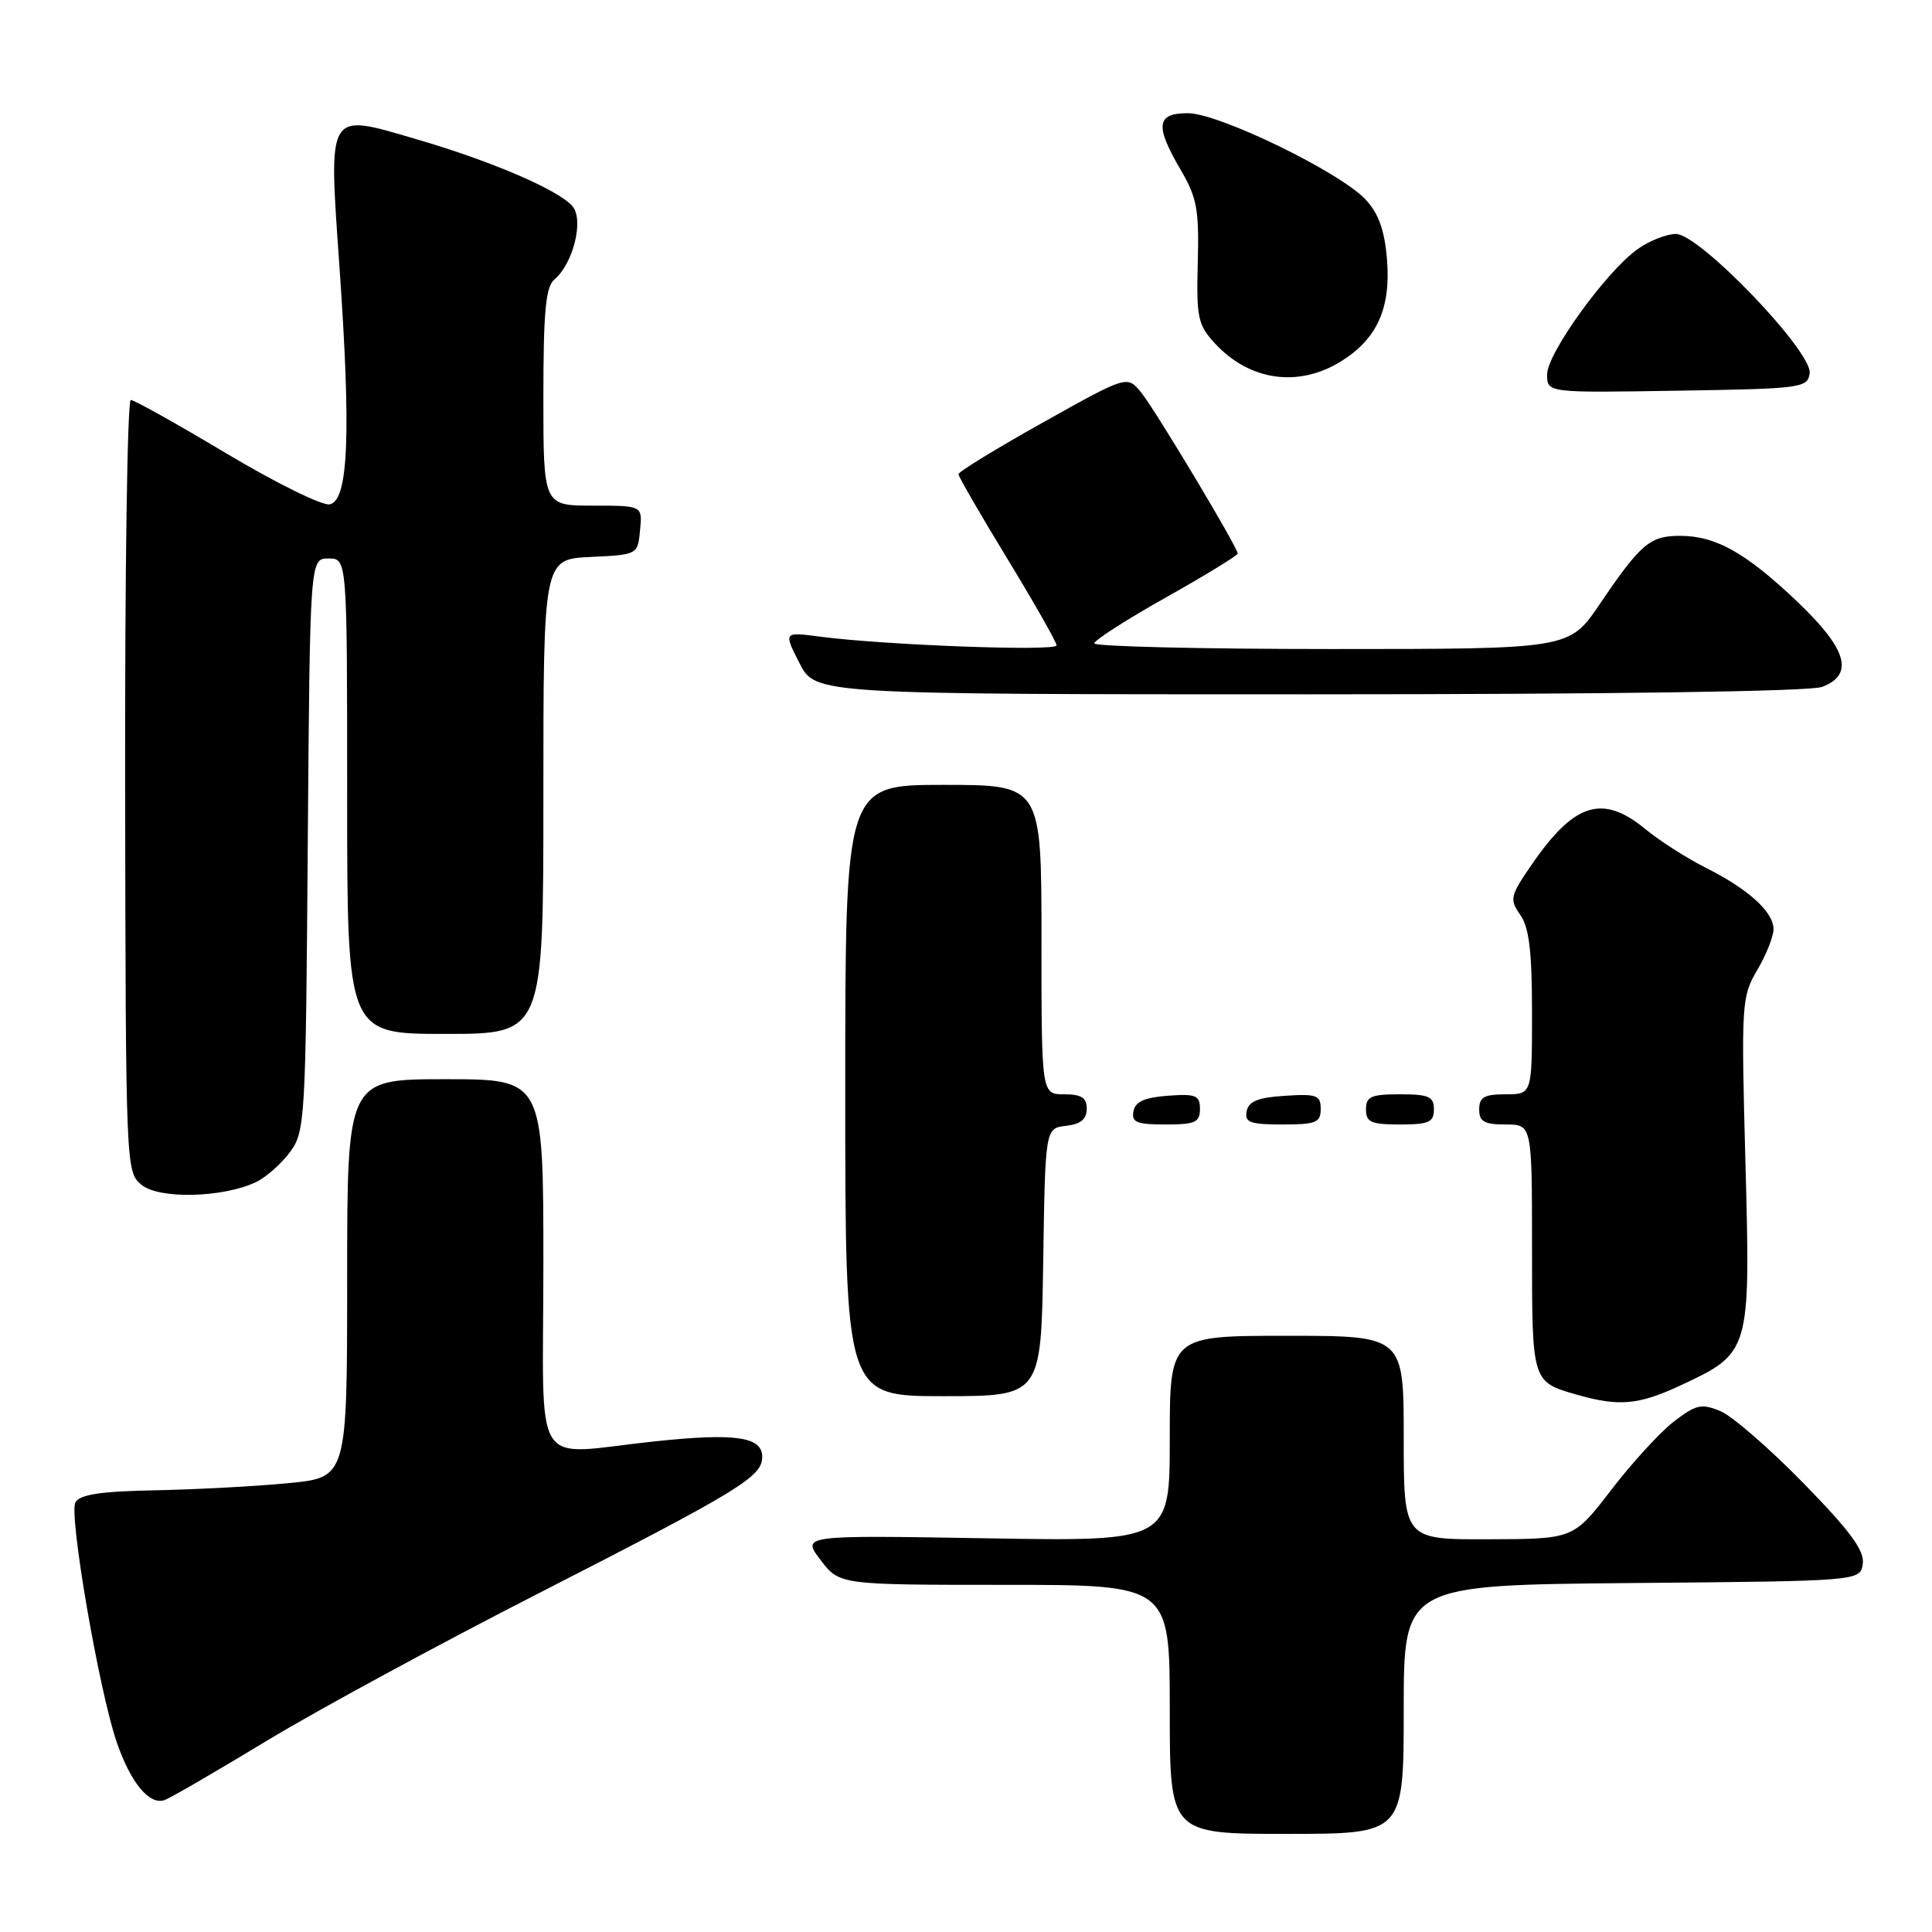 <?xml version="1.0" encoding="UTF-8" standalone="no"?>
<!DOCTYPE svg PUBLIC "-//W3C//DTD SVG 1.1//EN" "http://www.w3.org/Graphics/SVG/1.1/DTD/svg11.dtd" >
<svg xmlns="http://www.w3.org/2000/svg" xmlns:xlink="http://www.w3.org/1999/xlink" version="1.1" viewBox="0 0 256 256">
 <g >
 <path fill="currentColor"
d=" M 186.00 226.51 C 186.00 210.03 186.00 210.03 216.25 209.76 C 246.50 209.50 246.50 209.50 246.83 207.21 C 247.07 205.46 245.18 202.89 238.98 196.54 C 234.48 191.93 229.52 187.63 227.96 186.98 C 225.45 185.94 224.73 186.11 221.81 188.35 C 219.99 189.75 216.25 193.83 213.50 197.41 C 208.50 203.93 208.50 203.93 197.25 203.96 C 186.00 204.00 186.00 204.00 186.00 190.50 C 186.00 177.00 186.00 177.00 170.50 177.00 C 155.00 177.00 155.00 177.00 155.00 190.62 C 155.00 204.25 155.00 204.25 130.61 203.83 C 106.22 203.42 106.22 203.42 108.73 206.71 C 111.24 210.00 111.24 210.00 133.12 210.00 C 155.00 210.00 155.00 210.00 155.00 226.50 C 155.00 243.00 155.00 243.00 170.50 243.00 C 186.00 243.00 186.00 243.00 186.00 226.51 Z  M 35.42 230.62 C 42.06 226.60 58.29 217.80 71.49 211.06 C 98.08 197.46 101.00 195.68 101.00 193.04 C 101.00 190.38 97.45 189.86 86.83 190.98 C 70.13 192.74 72.00 195.70 72.00 167.50 C 72.00 143.00 72.00 143.00 59.00 143.00 C 46.00 143.00 46.00 143.00 46.00 169.38 C 46.00 195.77 46.00 195.77 38.25 196.52 C 33.99 196.94 26.06 197.36 20.63 197.47 C 13.30 197.61 10.57 198.02 9.99 199.08 C 9.11 200.69 13.10 223.92 15.45 230.80 C 17.30 236.23 19.83 239.28 21.85 238.50 C 22.67 238.19 28.77 234.65 35.42 230.62 Z  M 222.58 183.62 C 231.95 179.25 231.95 179.25 231.28 154.04 C 230.71 132.92 230.77 132.06 232.85 128.53 C 234.03 126.53 235.00 124.09 235.00 123.12 C 235.00 120.83 231.65 117.80 226.00 114.97 C 223.53 113.73 219.93 111.43 218.02 109.86 C 212.35 105.19 208.60 106.36 202.97 114.55 C 200.09 118.72 200.00 119.16 201.45 121.23 C 202.62 122.90 203.00 126.10 203.00 134.22 C 203.00 145.00 203.00 145.00 199.50 145.00 C 196.67 145.00 196.00 145.38 196.00 147.00 C 196.00 148.62 196.67 149.00 199.50 149.00 C 203.00 149.00 203.00 149.00 203.00 165.38 C 203.00 183.21 202.97 183.10 209.00 184.82 C 214.49 186.39 217.12 186.16 222.58 183.62 Z  M 138.23 167.25 C 138.50 149.50 138.50 149.50 141.25 149.18 C 143.19 148.96 144.00 148.30 144.00 146.93 C 144.00 145.45 143.30 145.00 141.00 145.00 C 138.00 145.00 138.00 145.00 138.00 124.50 C 138.00 104.00 138.00 104.00 125.00 104.00 C 112.00 104.00 112.00 104.00 112.00 144.50 C 112.00 185.00 112.00 185.00 124.98 185.00 C 137.95 185.00 137.95 185.00 138.23 167.25 Z  M 33.91 156.64 C 35.24 156.01 37.26 154.23 38.41 152.68 C 40.43 149.95 40.51 148.60 40.78 111.93 C 41.07 74.00 41.07 74.00 43.53 74.00 C 46.00 74.00 46.00 74.00 46.00 105.50 C 46.00 137.00 46.00 137.00 59.00 137.00 C 72.00 137.00 72.00 137.00 72.00 105.55 C 72.00 74.10 72.00 74.10 78.25 73.80 C 84.50 73.50 84.50 73.50 84.81 70.25 C 85.13 67.00 85.13 67.00 78.56 67.00 C 72.00 67.00 72.00 67.00 72.00 52.62 C 72.00 41.29 72.31 37.99 73.45 37.04 C 75.93 34.98 77.39 29.18 75.88 27.36 C 74.08 25.19 65.12 21.34 55.06 18.41 C 43.22 14.96 43.52 14.44 45.00 35.63 C 46.53 57.60 46.16 66.35 43.68 66.83 C 42.68 67.02 36.53 63.98 30.01 60.09 C 23.49 56.19 17.78 53.00 17.33 53.00 C 16.87 53.00 16.54 76.02 16.58 104.15 C 16.66 154.91 16.68 155.32 18.77 157.01 C 21.12 158.92 29.52 158.71 33.91 156.64 Z  M 159.00 146.94 C 159.00 145.14 158.47 144.92 154.76 145.19 C 151.66 145.42 150.43 145.97 150.19 147.25 C 149.91 148.71 150.61 149.00 154.43 149.00 C 158.38 149.00 159.00 148.72 159.00 146.94 Z  M 175.00 146.95 C 175.00 145.12 174.47 144.92 170.26 145.20 C 166.69 145.42 165.44 145.93 165.19 147.25 C 164.90 148.73 165.64 149.00 169.93 149.00 C 174.38 149.00 175.00 148.75 175.00 146.95 Z  M 190.00 147.00 C 190.00 145.30 189.33 145.00 185.50 145.00 C 181.67 145.00 181.00 145.30 181.00 147.00 C 181.00 148.70 181.67 149.00 185.50 149.00 C 189.33 149.00 190.00 148.70 190.00 147.00 Z  M 241.43 91.02 C 245.73 89.39 244.76 86.03 238.22 79.79 C 231.38 73.27 227.36 71.00 222.62 71.00 C 218.62 71.00 217.42 72.02 211.93 80.11 C 207.93 86.00 207.93 86.00 176.46 86.00 C 159.16 86.00 145.00 85.66 145.00 85.25 C 145.00 84.84 149.28 82.09 154.50 79.16 C 159.73 76.22 164.00 73.60 164.00 73.35 C 164.00 72.53 153.11 54.35 151.21 52.01 C 149.36 49.73 149.36 49.73 138.18 55.99 C 132.03 59.43 127.00 62.51 127.00 62.83 C 127.00 63.15 129.93 68.21 133.50 74.07 C 137.07 79.94 140.00 85.09 140.00 85.52 C 140.00 86.33 117.15 85.48 108.66 84.36 C 103.82 83.72 103.82 83.72 105.93 87.86 C 108.04 92.00 108.04 92.00 173.46 92.00 C 213.54 92.00 239.86 91.62 241.43 91.02 Z  M 239.79 49.47 C 240.20 46.63 225.20 31.00 222.07 31.00 C 220.83 31.00 218.53 31.91 216.98 33.02 C 212.82 35.98 205.00 46.82 205.00 49.62 C 205.00 52.05 205.00 52.05 222.25 51.77 C 238.72 51.51 239.51 51.41 239.79 49.47 Z  M 177.66 47.90 C 182.47 44.93 184.32 40.84 183.78 34.33 C 183.46 30.48 182.66 28.27 180.94 26.43 C 177.50 22.77 161.50 15.00 157.40 15.00 C 153.21 15.00 153.01 16.63 156.46 22.53 C 158.60 26.17 158.90 27.80 158.71 34.77 C 158.52 42.12 158.72 43.05 161.00 45.52 C 165.58 50.46 172.02 51.38 177.66 47.90 Z "/>
</g>
</svg>